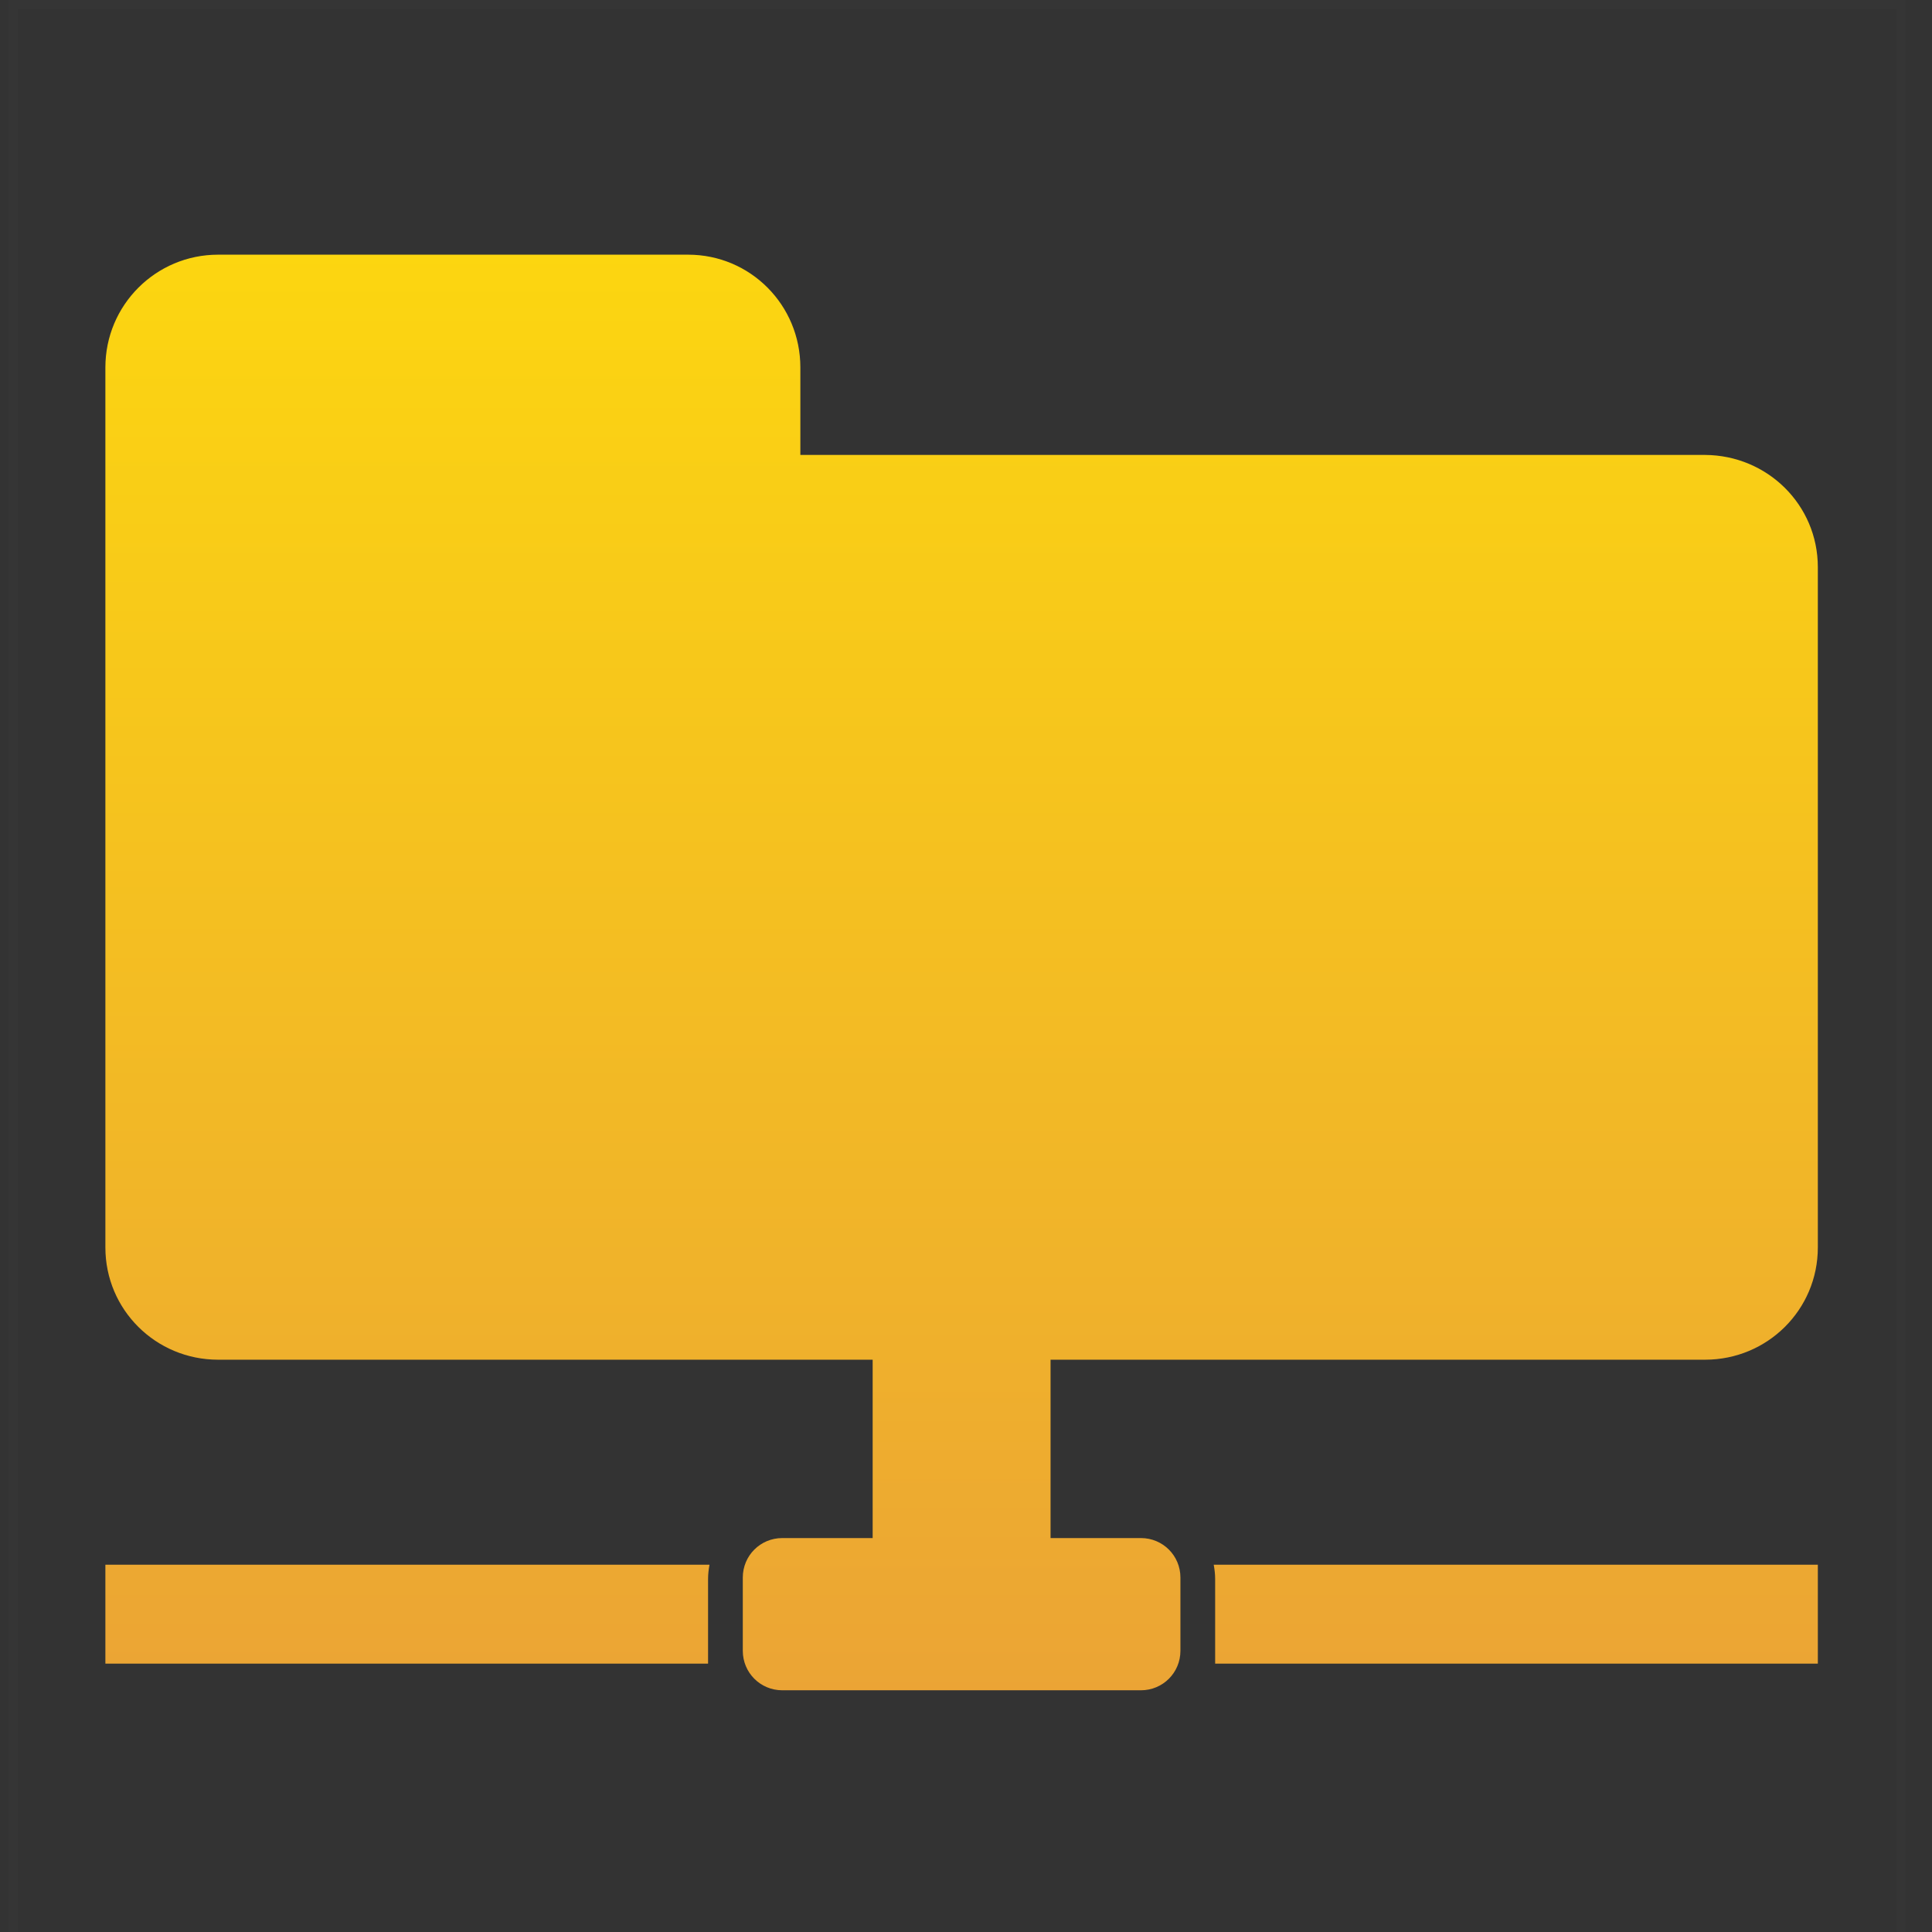 <?xml version="1.0" encoding="UTF-8"?>
<svg width="220px" height="220px" viewBox="0 0 220 220" version="1.1" xmlns="http://www.w3.org/2000/svg" xmlns:xlink="http://www.w3.org/1999/xlink">
    <rect x="0" y="0" width="220" height="220" fill="#333333" stroke="none"/>
    <title>SFTP</title>
    <defs>
        <linearGradient x1="50%" y1="0%" x2="50%" y2="100%" id="linearGradient-1">
            <stop stop-color="#FCD610" offset="0%"></stop>
            <stop stop-color="#EBA435" offset="100%"></stop>
        </linearGradient>
    </defs>
    <g id="SFTP" stroke="none" stroke-width="1" fill="none" fill-rule="evenodd">
        <rect id="Rectangle" stroke-opacity="0.013" stroke="#FFFFFF" x="1.5" y="0.5" width="215" height="220"></rect>
        <g id="gnome-fs-ftp-svgrepo-com" transform="translate(12, 29)" fill="url(#linearGradient-1)" fill-rule="nonzero">
            <path d="M12.838,0 C5.742,0 0,5.742 0,12.838 L0,35.587 L0,55.033 L0,113.049 C0,120.144 5.742,125.832 12.838,125.832 L87.371,125.832 L87.371,146.142 L77.079,146.142 C74.586,146.142 72.583,148.144 72.583,150.637 L72.583,158.979 C72.583,161.473 74.586,163.475 77.079,163.475 L117.921,163.475 C120.414,163.475 122.417,161.473 122.417,158.979 L122.417,150.637 C122.417,148.144 120.414,146.142 117.921,146.142 L107.629,146.142 L107.629,125.832 L182.162,125.832 C189.258,125.832 195,120.144 195,113.049 L195,35.587 C195,28.492 189.258,22.848 182.162,22.804 L79.138,22.804 L79.138,12.838 C79.138,5.742 73.45,0 66.354,0 L12.838,0 Z M0,149.175 L0,160.442 L68.629,160.442 C68.627,160.366 68.629,160.301 68.629,160.225 L68.629,150.8 C68.629,150.246 68.695,149.7 68.792,149.175 L0,149.175 Z M126.208,149.175 C126.305,149.7 126.371,150.246 126.371,150.8 L126.371,160.225 C126.371,160.301 126.373,160.366 126.371,160.442 L195,160.442 L195,149.175 L126.208,149.175 Z" id="Shape"></path>
        </g>
    </g>
</svg>